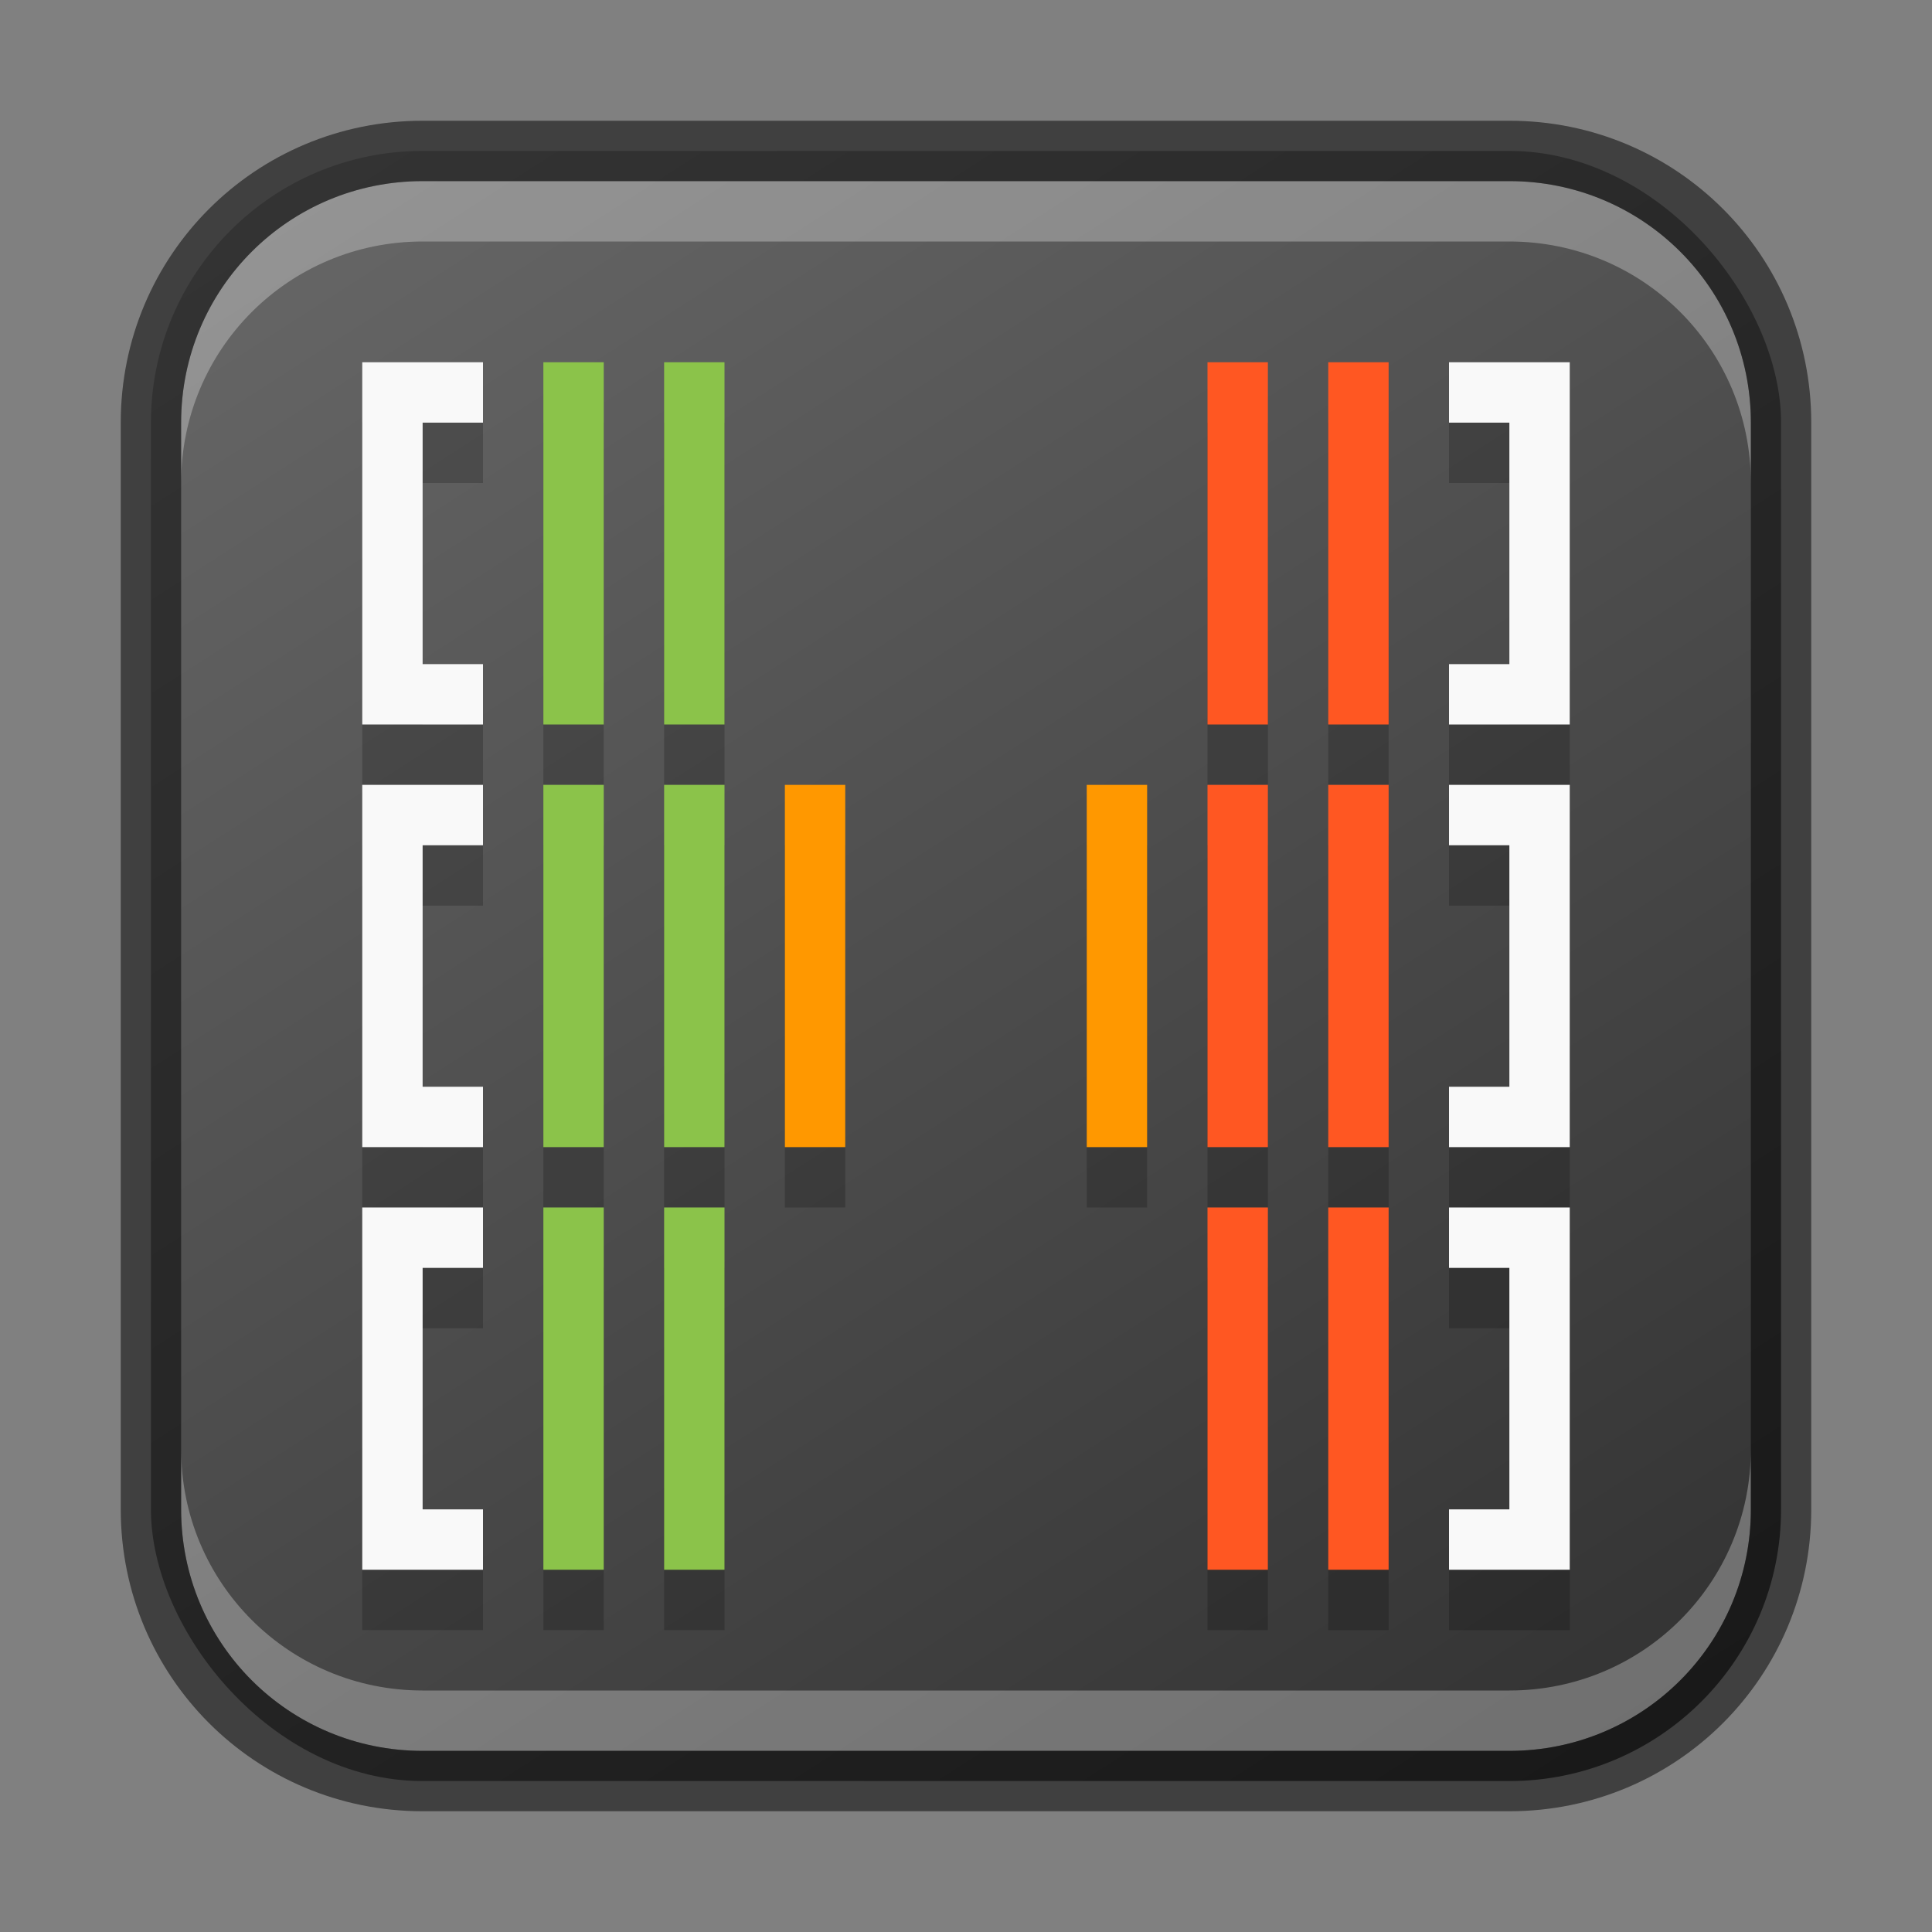 <?xml version="1.0" encoding="UTF-8" standalone="no"?>
<!-- Created with Inkscape (http://www.inkscape.org/) -->

<svg
   width="32"
   height="32"
   viewBox="0 0 32 32"
   version="1.1"
   id="svg5"
   sodipodi:docname="htop.svg"
   inkscape:version="1.3.2 (091e20ef0f, 2023-11-25, custom)"
   xmlns:inkscape="http://www.inkscape.org/namespaces/inkscape"
   xmlns:sodipodi="http://sodipodi.sourceforge.net/DTD/sodipodi-0.dtd"
   xmlns:xlink="http://www.w3.org/1999/xlink"
   xmlns="http://www.w3.org/2000/svg"
   xmlns:svg="http://www.w3.org/2000/svg">
  <rect x="0" y="0" width="32" height="32" fill="#808080" stroke="none"/>
  <sodipodi:namedview
     id="namedview7"
     pagecolor="#ffffff"
     bordercolor="#666666"
     borderopacity="1.0"
     inkscape:showpageshadow="2"
     inkscape:pageopacity="0.0"
     inkscape:pagecheckerboard="0"
     inkscape:deskcolor="#d1d1d1"
     inkscape:document-units="px"
     showgrid="false"
     inkscape:zoom="26.40625"
     inkscape:cx="16"
     inkscape:cy="16"
     inkscape:window-width="1920"
     inkscape:window-height="1019"
     inkscape:window-x="0"
     inkscape:window-y="0"
     inkscape:window-maximized="1"
     inkscape:current-layer="svg5" />
  <defs
     id="defs2">
    <linearGradient
       inkscape:collect="always"
       xlink:href="#4852"
       id="linearGradient8655"
       x1="25"
       y1="30"
       x2="7"
       y2="2"
       gradientUnits="userSpaceOnUse" />
    <linearGradient
       inkscape:collect="always"
       id="4852">
      <stop
         style="stop-color:#333333;stop-opacity:1"
         offset="0"
         id="stop14555" />
      <stop
         style="stop-color:#666666;stop-opacity:1"
         offset="1"
         id="stop14557" />
    </linearGradient>
  </defs>
  <rect
     style="fill:url(#linearGradient8655);fill-opacity:1.0;stroke:none"
     id="rect184"
     width="27"
     height="27"
     x="2.5"
     y="2.5"
     ry="4.5" />
  <path
     d="m 6,7 v 6 H 8 V 12 H 7 V 8 H 8 V 7 Z m 3,0 v 6 h 1 V 7 Z m 2,0 v 6 h 1 V 7 Z m 9,0 v 6 h 1 V 7 Z m 2,0 v 6 h 1 V 7 Z m 2,0 v 1 h 1 v 4 h -1 v 1 h 2 V 7 Z M 6,14 v 6 H 8 V 19 H 7 v -4 h 1 v -1 z m 3,0 v 6 h 1 v -6 z m 2,0 v 6 h 1 v -6 z m 2,0 v 6 h 1 v -6 z m 5,0 v 6 h 1 v -6 z m 2,0 v 6 h 1 v -6 z m 2,0 v 6 h 1 v -6 z m 2,0 v 1 h 1 v 4 h -1 v 1 h 2 V 14 Z M 6,21 v 6 H 8 V 26 H 7 v -4 h 1 v -1 z m 3,0 v 6 h 1 v -6 z m 2,0 v 6 h 1 v -6 z m 9,0 v 6 h 1 v -6 z m 2,0 v 6 h 1 v -6 z m 2,0 v 1 h 1 v 4 h -1 v 1 h 2 v -6 z"
     style="opacity:0.2;fill:#000000;stroke-width:2"
     id="path1" />
  <path
     id="path1240"
     style="fill:#8bc34a;stroke-width:2"
     d="m 9,6 v 6 h 1 V 6 Z m 2,0 v 6 h 1 V 6 Z m -2,7 v 6 h 1 v -6 z m 2,0 v 6 h 1 v -6 z m -2,7 v 6 h 1 v -6 z m 2,0 v 6 h 1 v -6 z"
     sodipodi:nodetypes="cccccccccccccccccccccccccccccc" />
  <path
     d="m 13,13 v 6 H 14 V 13 Z M 18,13 v 6 h 1 v -6 z"
     style="fill:#ff9800"
     id="path1212"
     sodipodi:nodetypes="cccccccccc" />
  <path
     id="path1128"
     style="fill:#ff5722"
     d="m 20,6 v 6 h 1 V 6 Z m 2,0 v 6 h 1 V 6 Z m -2,7 v 6 h 1 v -6 z m 2,0 v 6 h 1 v -6 z m -2,7 v 6 h 1 v -6 z m 2,0 v 6 h 1 v -6 z"
     sodipodi:nodetypes="cccccccccccccccccccccccccccccc" />
  <path
     id="path1156"
     style="fill:#f9f9f9"
     d="m 6,6 v 6 H 8 V 11 H 7 V 7 H 8 V 6 Z m 18,0 v 1 h 1 v 4 h -1 v 1 h 2 V 6 Z M 6,13 v 6 H 8 V 18 H 7 v -4 h 1 v -1 z m 18,0 v 1 h 1 v 4 h -1 v 1 h 2 V 13 Z M 6,20 v 6 H 8 V 25 H 7 v -4 h 1 v -1 z m 18,0 v 1 h 1 v 4 h -1 v 1 h 2 v -6 z"
     sodipodi:nodetypes="cccccccccccccccccccccccccccccccccccccccccccccccccccccc" />
  <path
     id="rect2630"
     style="opacity:0.3;fill:#ffffff;fill-opacity:1"
     d="M 7,3 C 4.784,3 3,4.784 3,7 v 1 C 3,5.784 4.784,4 7,4 h 18 c 2.216,0 4,1.784 4,4 v -1 C 29,4.784 27.216,3 25,3 Z" />
  <path
     id="rect398"
     style="opacity:0.3;fill:#ffffff"
     d="m 3,24 v 1 c 0,2.216 1.784,4 4,4 H 25 c 2.216,0 4,-1.784 4,-4 v -1 c 0,2.216 -1.784,4 -4,4 H 7 c -2.216,0 -4,-1.784 -4,-4 z" />
  <path
     id="rect899"
     style="fill:#000000;stroke:none;opacity:0.5"
     d="M 7 2 C 4.23 2 2 4.23 2 7 L 2 25 C 2 27.77 4.23 30 7 30 L 25 30 C 27.77 30 30 27.77 30 25 L 30 7 C 30 4.23 27.77 2 25 2 L 7 2 z M 7 3 L 25 3 C 27.216 3 29 4.784 29 7 L 29 25 C 29 27.216 27.216 29 25 29 L 7 29 C 4.784 29 3 27.216 3 25 L 3 7 C 3 4.784 4.784 3 7 3 z " />
</svg>
